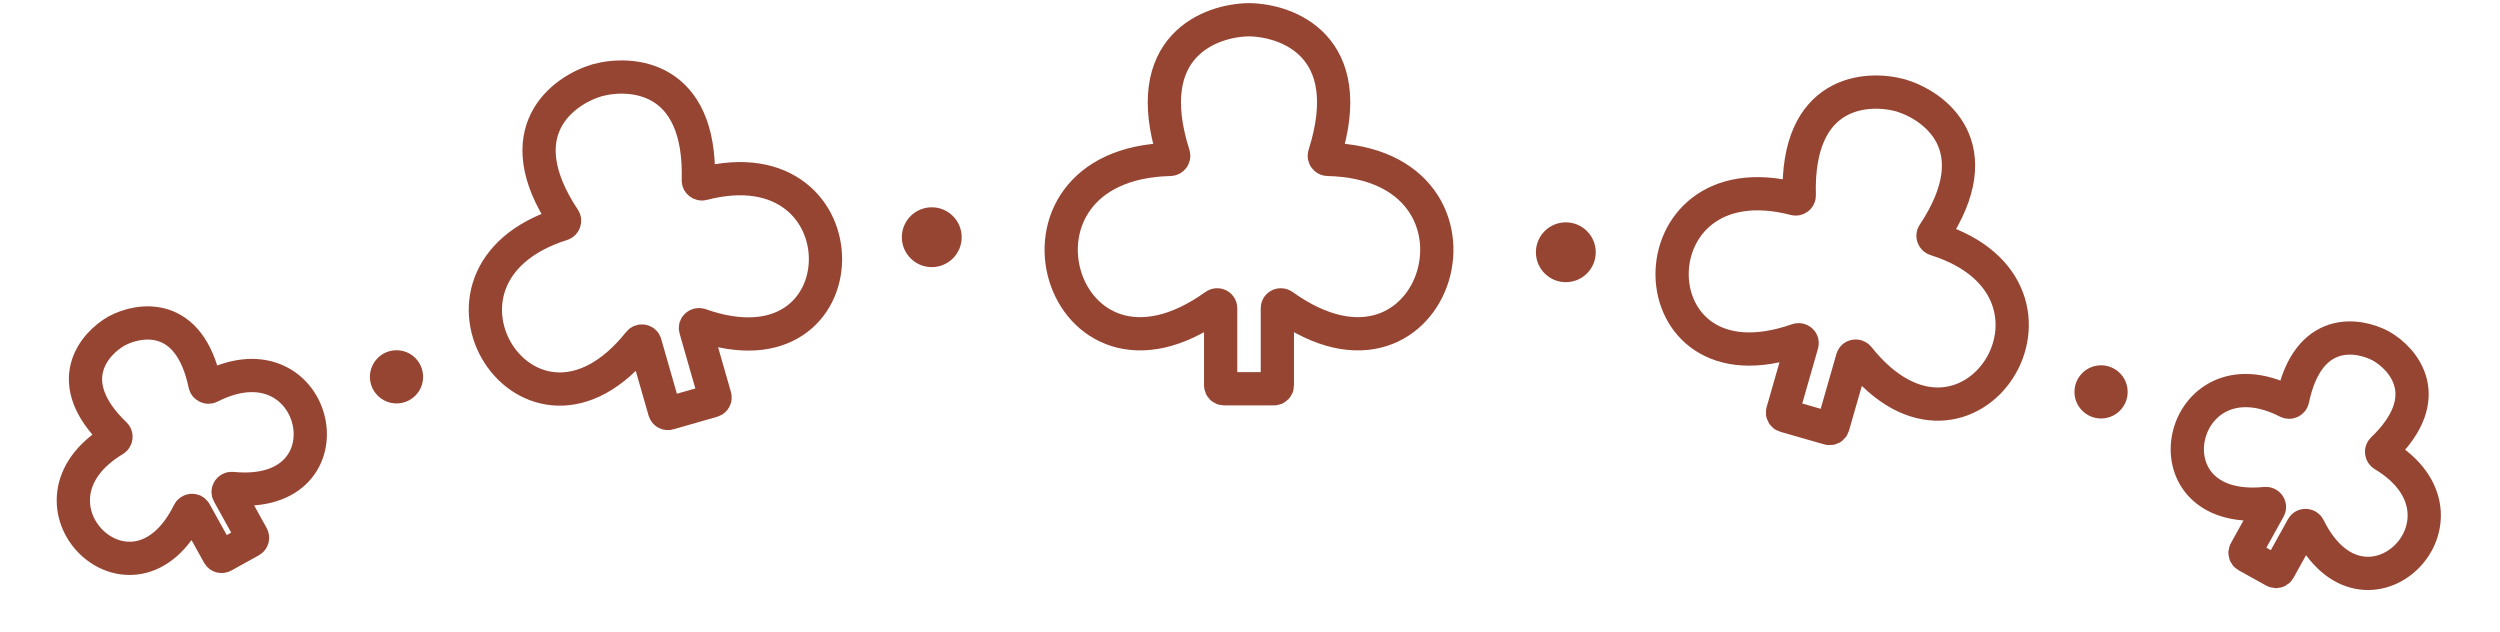 <svg width="752" height="190" viewBox="0 0 752 190" fill="none" xmlns="http://www.w3.org/2000/svg">
    <path d="M384.229 92.676C384.229 91.847 385.23 91.41 385.903 91.893C432.577 125.402 455.105 49.236 399.388 47.948C398.704 47.932 398.184 47.235 398.392 46.583C408.854 13.764 387.163 6.061 375.7 5.941C364.237 6.061 342.547 13.764 353.009 46.583C353.217 47.235 352.697 47.932 352.012 47.948C296.296 49.236 318.823 125.402 365.498 91.893C366.171 91.41 367.172 91.847 367.172 92.676L367.172 115.941C367.172 116.493 367.619 116.941 368.172 116.941L383.229 116.941C383.781 116.941 384.229 116.493 384.229 115.941L384.229 92.676Z"
          stroke="#974533" stroke-width="10" stroke-linejoin="round"/>
    <circle cx="9" cy="9" r="9" transform="matrix(-1 0 0 1 479.999 66.881)" fill="#974533"/>
    <circle cx="8" cy="8" r="8" transform="matrix(-1 0 0 1 639.999 109.881)" fill="#974533"/>
    <path d="M692.62 158.559C693.021 157.835 694.103 157.92 694.469 158.662C711.195 192.54 748.526 155.816 716.9 136.838C716.313 136.486 716.197 135.634 716.691 135.16C733.126 119.416 722.91 107.899 716.218 104.097C709.447 100.436 694.267 97.876 689.624 120.156C689.484 120.827 688.7 121.18 688.09 120.869C655.236 104.105 643.876 155.224 681.469 151.456C682.293 151.373 682.938 152.246 682.537 152.969L675.417 165.815C675.149 166.298 675.323 166.906 675.806 167.174L684.14 171.794C684.623 172.061 685.232 171.887 685.5 171.404L692.62 158.559Z"
          stroke="#974533" stroke-width="10" stroke-linejoin="round"/>
    <path d="M557.209 107.813C557.437 107.017 558.517 106.869 559.033 107.516C591.948 148.819 631.16 87.341 582.189 71.957C581.536 71.751 581.229 70.939 581.608 70.369C599.14 44.041 581.853 31.716 571.71 28.691C561.507 25.878 540.315 27.162 541.219 58.78C541.239 59.465 540.548 59.991 539.885 59.818C490.207 46.897 490.857 119.813 540.664 102.246C541.445 101.97 542.282 102.669 542.053 103.464L536.207 123.839C536.055 124.37 536.362 124.924 536.893 125.076L550.126 128.873C550.657 129.026 551.211 128.719 551.363 128.188L557.209 107.813Z"
          stroke="#974533" stroke-width="10" stroke-linejoin="round"/>
    <circle cx="280.273" cy="71.352" r="9" fill="#974533"/>
    <circle cx="119.273" cy="113.352" r="8" fill="#974533"/>
    <path d="M58.652 154.03C58.251 153.306 57.169 153.391 56.803 154.133C40.077 188.01 2.746 151.287 34.372 132.309C34.959 131.957 35.075 131.105 34.581 130.631C18.146 114.887 28.362 103.37 35.054 99.568C41.825 95.907 57.005 93.347 61.648 115.627C61.788 116.298 62.572 116.651 63.182 116.34C96.036 99.576 107.396 150.695 69.803 146.927C68.979 146.844 68.334 147.716 68.736 148.44L75.856 161.285C76.123 161.768 75.949 162.377 75.466 162.645L67.132 167.265C66.649 167.532 66.04 167.358 65.772 166.875L58.652 154.03Z"
          stroke="#974533" stroke-width="10" stroke-linejoin="round"/>
    <path d="M194.063 103.284C193.835 102.488 192.755 102.34 192.239 102.987C159.324 144.29 120.112 82.812 169.083 67.428C169.737 67.222 170.044 66.41 169.664 65.84C152.133 39.512 169.419 27.187 179.562 24.162C189.766 21.349 210.957 22.633 210.053 54.251C210.033 54.936 210.724 55.462 211.387 55.289C261.065 42.368 260.415 115.284 210.608 97.717C209.827 97.441 208.991 98.139 209.219 98.935L215.065 119.31C215.217 119.841 214.911 120.395 214.38 120.547L201.146 124.344C200.615 124.497 200.062 124.19 199.909 123.659L194.063 103.284Z"
          stroke="#974533" stroke-width="10" stroke-linejoin="round"/>
</svg>

